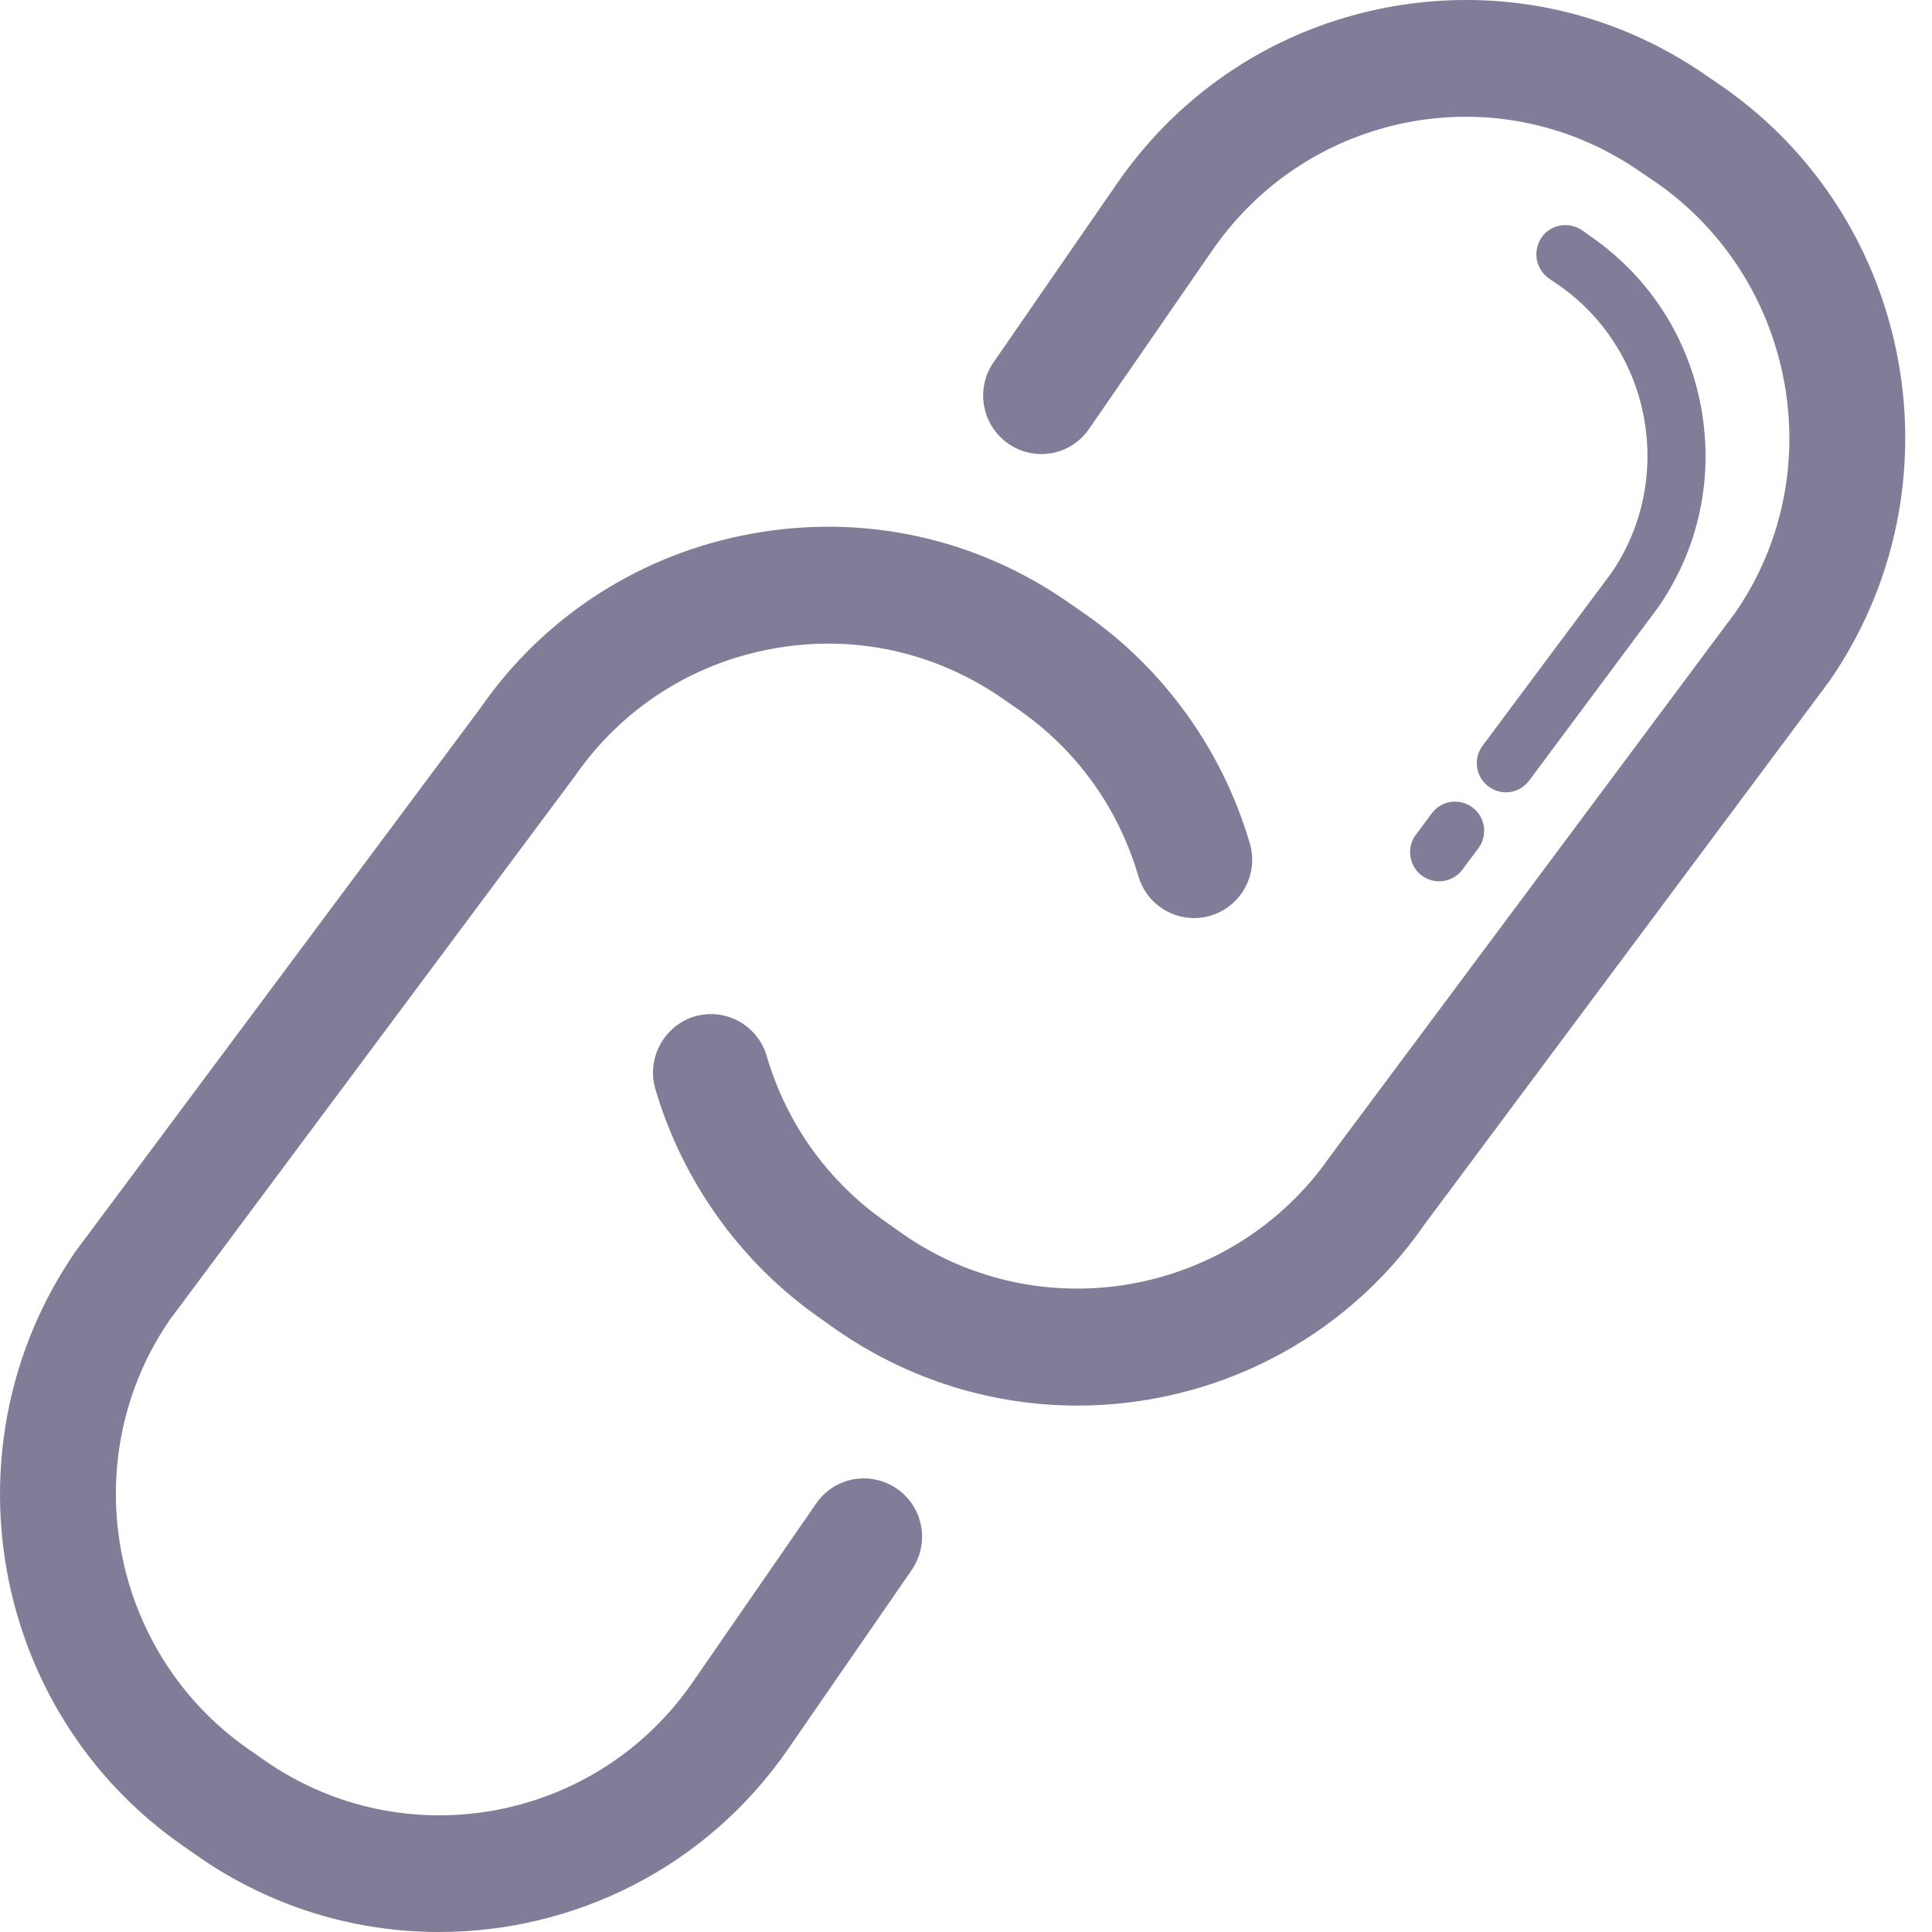 <svg width="17" height="17" viewBox="0 0 17 17" fill="none" xmlns="http://www.w3.org/2000/svg">
<path fill-rule="evenodd" clip-rule="evenodd" d="M3.863 17C3.128 17 2.387 16.784 1.739 16.332L1.602 16.236C-0.088 15.057 -0.508 12.712 0.665 11.011L4.226 6.232C4.784 5.425 5.638 4.872 6.619 4.695C7.6 4.518 8.591 4.733 9.41 5.307L9.547 5.402C10.242 5.885 10.757 6.602 10.997 7.42C11.077 7.69 10.923 7.977 10.652 8.057C10.382 8.137 10.097 7.983 10.017 7.71C9.84 7.109 9.476 6.602 8.964 6.245L8.827 6.15C8.232 5.736 7.512 5.577 6.8 5.708C6.088 5.836 5.468 6.237 5.055 6.834L1.495 11.612C0.653 12.833 0.958 14.535 2.186 15.391L2.322 15.486C3.549 16.345 5.242 16.039 6.095 14.802L7.182 13.229C7.343 12.995 7.662 12.939 7.894 13.101C8.126 13.262 8.183 13.581 8.022 13.815L6.934 15.391C6.21 16.44 5.046 17 3.863 17Z" fill="#817C98"/>
<path fill-rule="evenodd" clip-rule="evenodd" d="M9.481 12.368C8.746 12.368 8.003 12.149 7.354 11.697L7.216 11.599C6.522 11.116 6.007 10.399 5.767 9.584C5.687 9.312 5.842 9.026 6.112 8.944C6.384 8.864 6.668 9.021 6.747 9.294C6.924 9.893 7.288 10.399 7.8 10.756L7.938 10.854C9.164 11.71 10.857 11.402 11.709 10.168L15.27 5.389C16.112 4.171 15.806 2.469 14.579 1.61L14.443 1.518C13.847 1.101 13.127 0.942 12.415 1.071C11.703 1.202 11.083 1.603 10.67 2.199L9.582 3.775C9.421 4.009 9.103 4.065 8.871 3.903C8.639 3.741 8.581 3.42 8.742 3.189L9.83 1.613C10.399 0.79 11.252 0.238 12.234 0.06C13.215 -0.117 14.206 0.099 15.025 0.672L15.161 0.765C16.853 1.947 17.273 4.291 16.099 5.991L12.538 10.769C11.821 11.808 10.661 12.368 9.481 12.368Z" fill="#817C98"/>
<path fill-rule="evenodd" clip-rule="evenodd" d="M12.663 7.755C12.61 7.755 12.556 7.737 12.51 7.704C12.397 7.619 12.374 7.457 12.459 7.344L12.599 7.156C12.684 7.043 12.844 7.02 12.957 7.105C13.07 7.19 13.093 7.352 13.008 7.465L12.868 7.652C12.818 7.719 12.741 7.755 12.663 7.755Z" fill="#817C98"/>
<path fill-rule="evenodd" clip-rule="evenodd" d="M13.25 6.972C13.197 6.972 13.143 6.954 13.097 6.92C12.984 6.836 12.961 6.674 13.046 6.561L14.177 5.044C14.448 4.651 14.553 4.165 14.467 3.684C14.381 3.206 14.114 2.787 13.716 2.509L13.629 2.45C13.513 2.368 13.484 2.209 13.564 2.09C13.644 1.975 13.803 1.946 13.92 2.026L14.008 2.088C14.518 2.445 14.86 2.98 14.97 3.594C15.08 4.209 14.946 4.831 14.592 5.342L13.455 6.869C13.405 6.936 13.328 6.972 13.25 6.972Z" fill="#817C98"/>
</svg>
